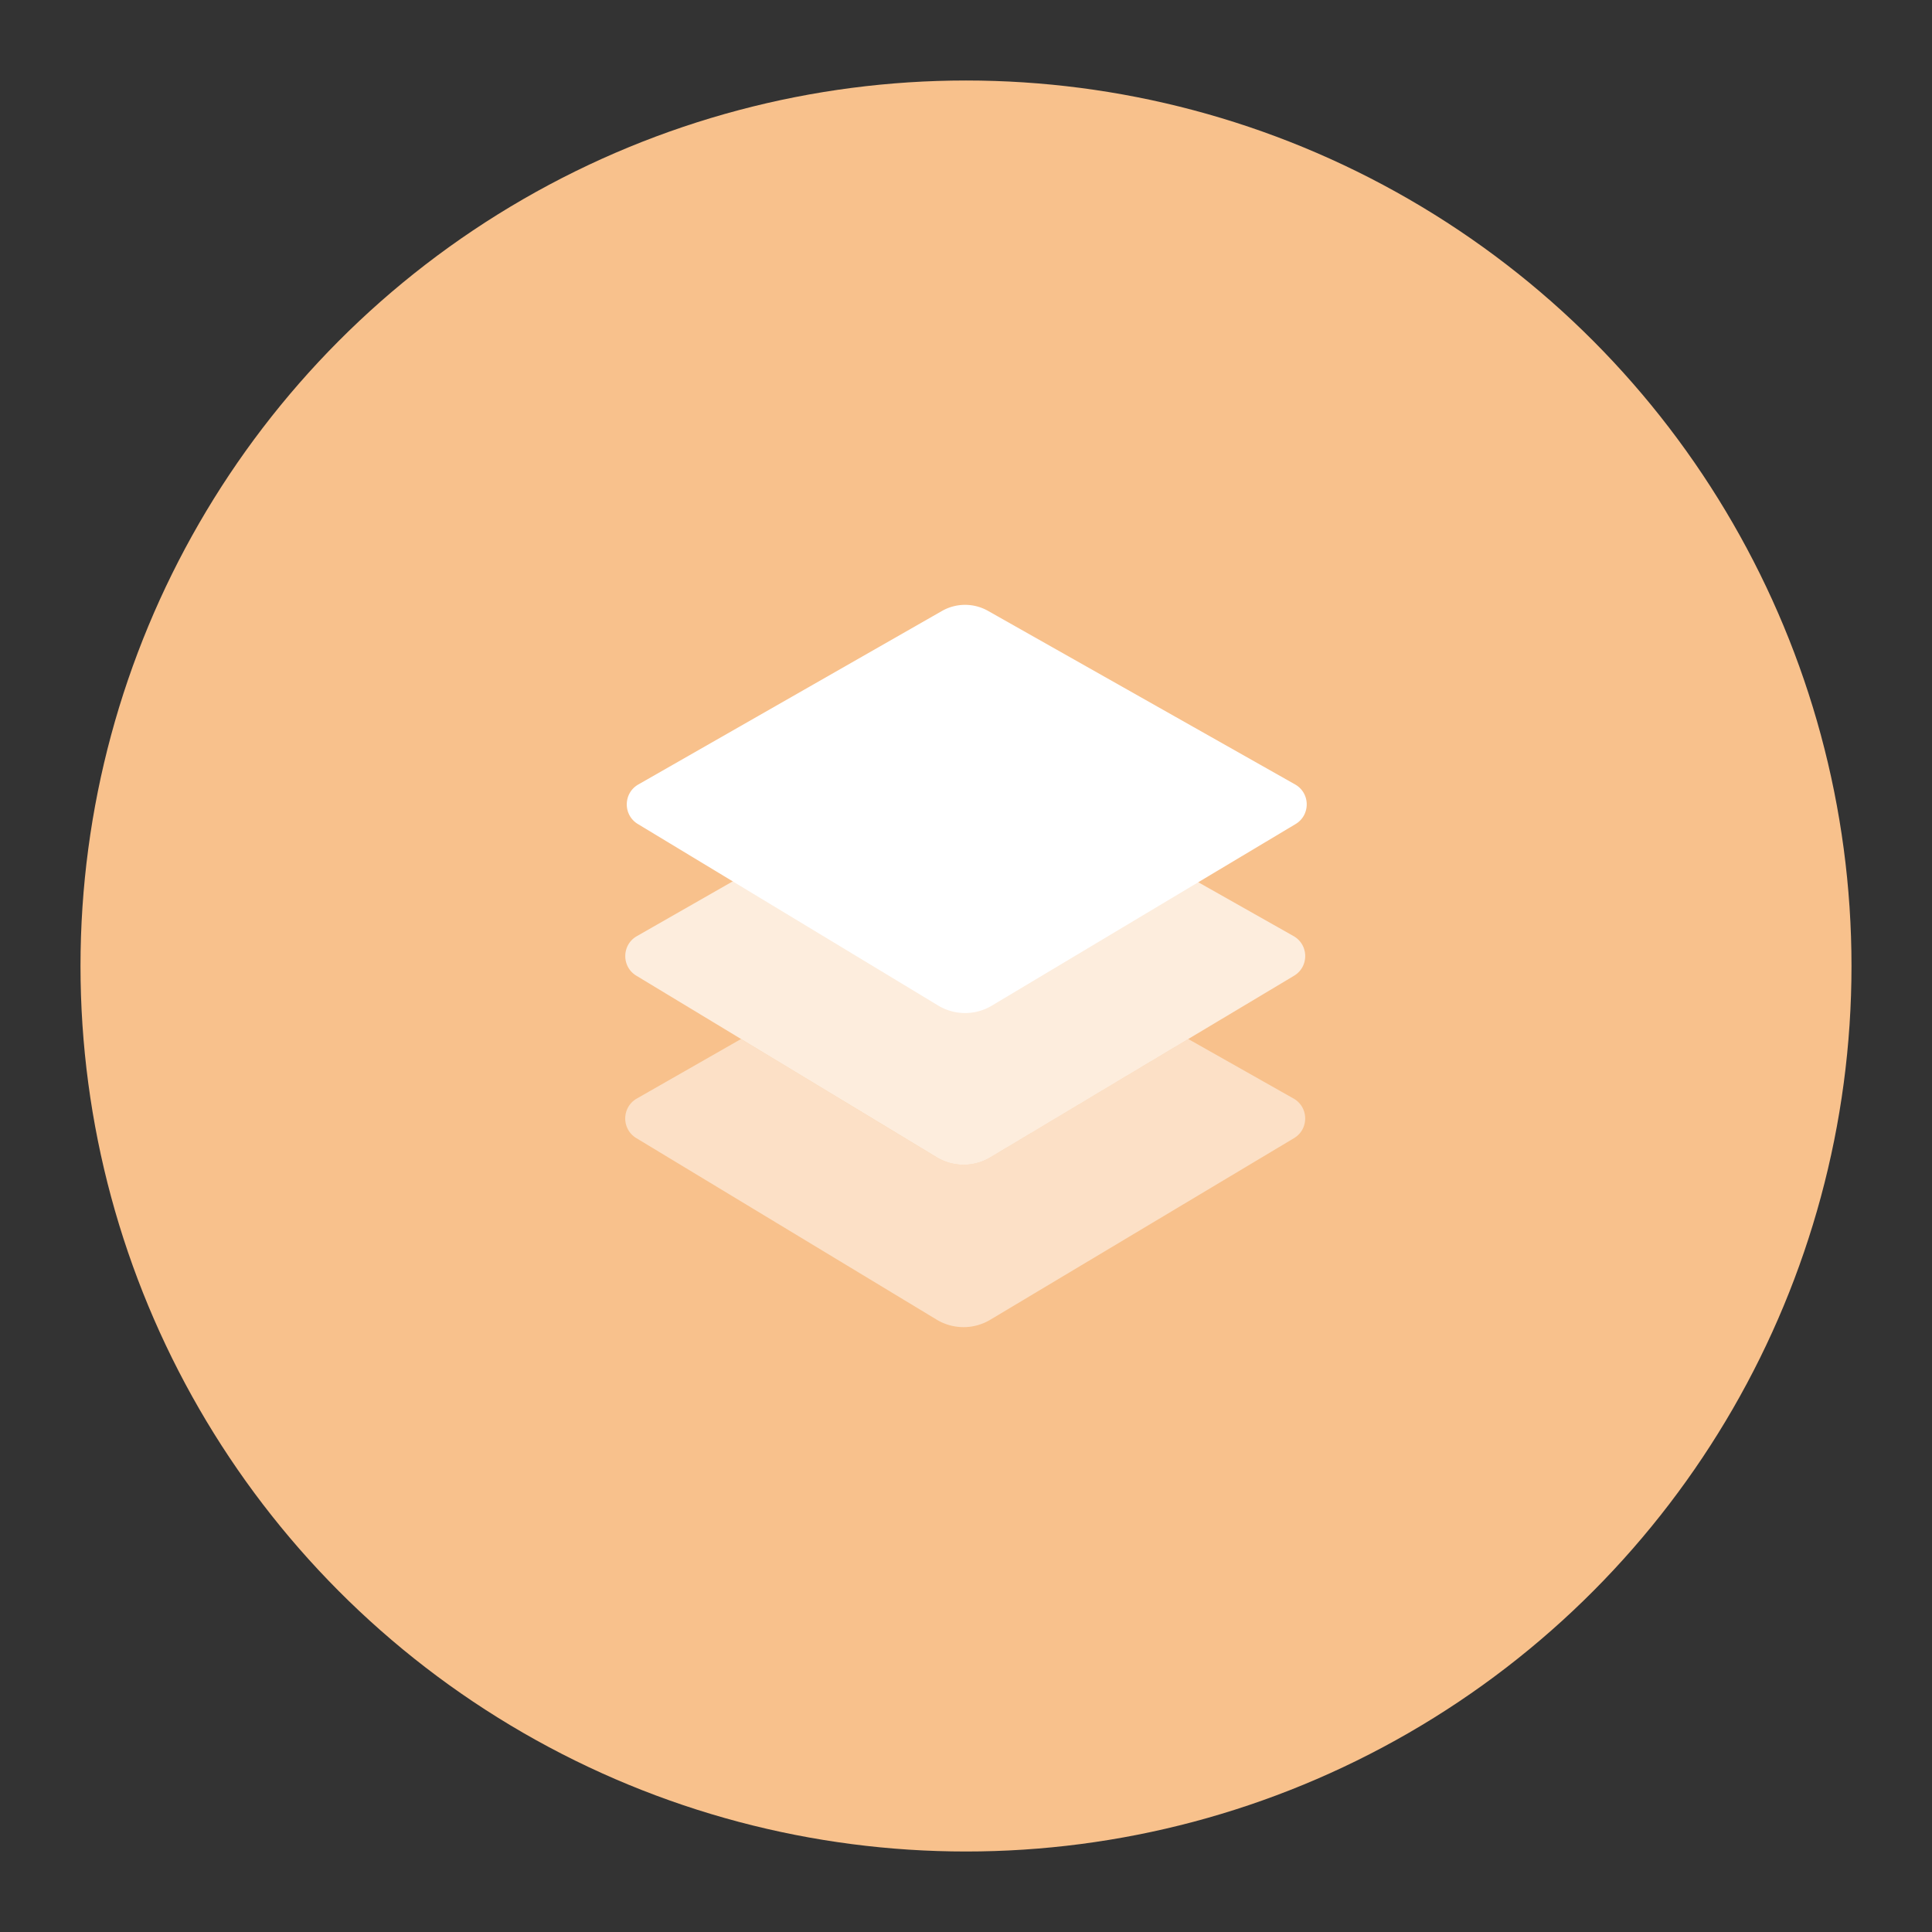 <svg xmlns="http://www.w3.org/2000/svg" xml:space="preserve" width="192" height="192"><rect width="100%" height="100%" fill="#333333" stroke="none"/><circle cx="96" cy="96" r="88" fill="#f8c18c"/><path fill="#fff" fill-opacity=".7" d="m128.6 96.971-30.187 18.047a5.168 5.168 0 0 1-5.326-.012L63.24 96.965c-1.49-.9-1.462-3.067.047-3.93l30.17-17.242a4.64 4.64 0 0 1 4.584-.01l30.511 17.244c1.523.862 1.55 3.046.048 3.943z"/><path fill="#fff" fill-opacity=".5" d="m128.55 109.17-10.465-5.915-19.674 11.761a5.168 5.168 0 0 1-5.326-.012l-19.44-11.75-10.361 5.92c-1.51.864-1.537 3.03-.048 3.93l29.847 18.04a5.168 5.168 0 0 0 5.326.013l30.187-18.047c1.503-.895 1.477-3.08-.046-3.94z"/><path fill="#fff" d="M128.75 81.896 98.563 99.943a5.168 5.168 0 0 1-5.326-.012L63.39 81.89c-1.49-.9-1.462-3.067.047-3.93l30.17-17.24a4.64 4.64 0 0 1 4.584-.01l30.511 17.244c1.523.86 1.55 3.045.048 3.942z"/></svg>